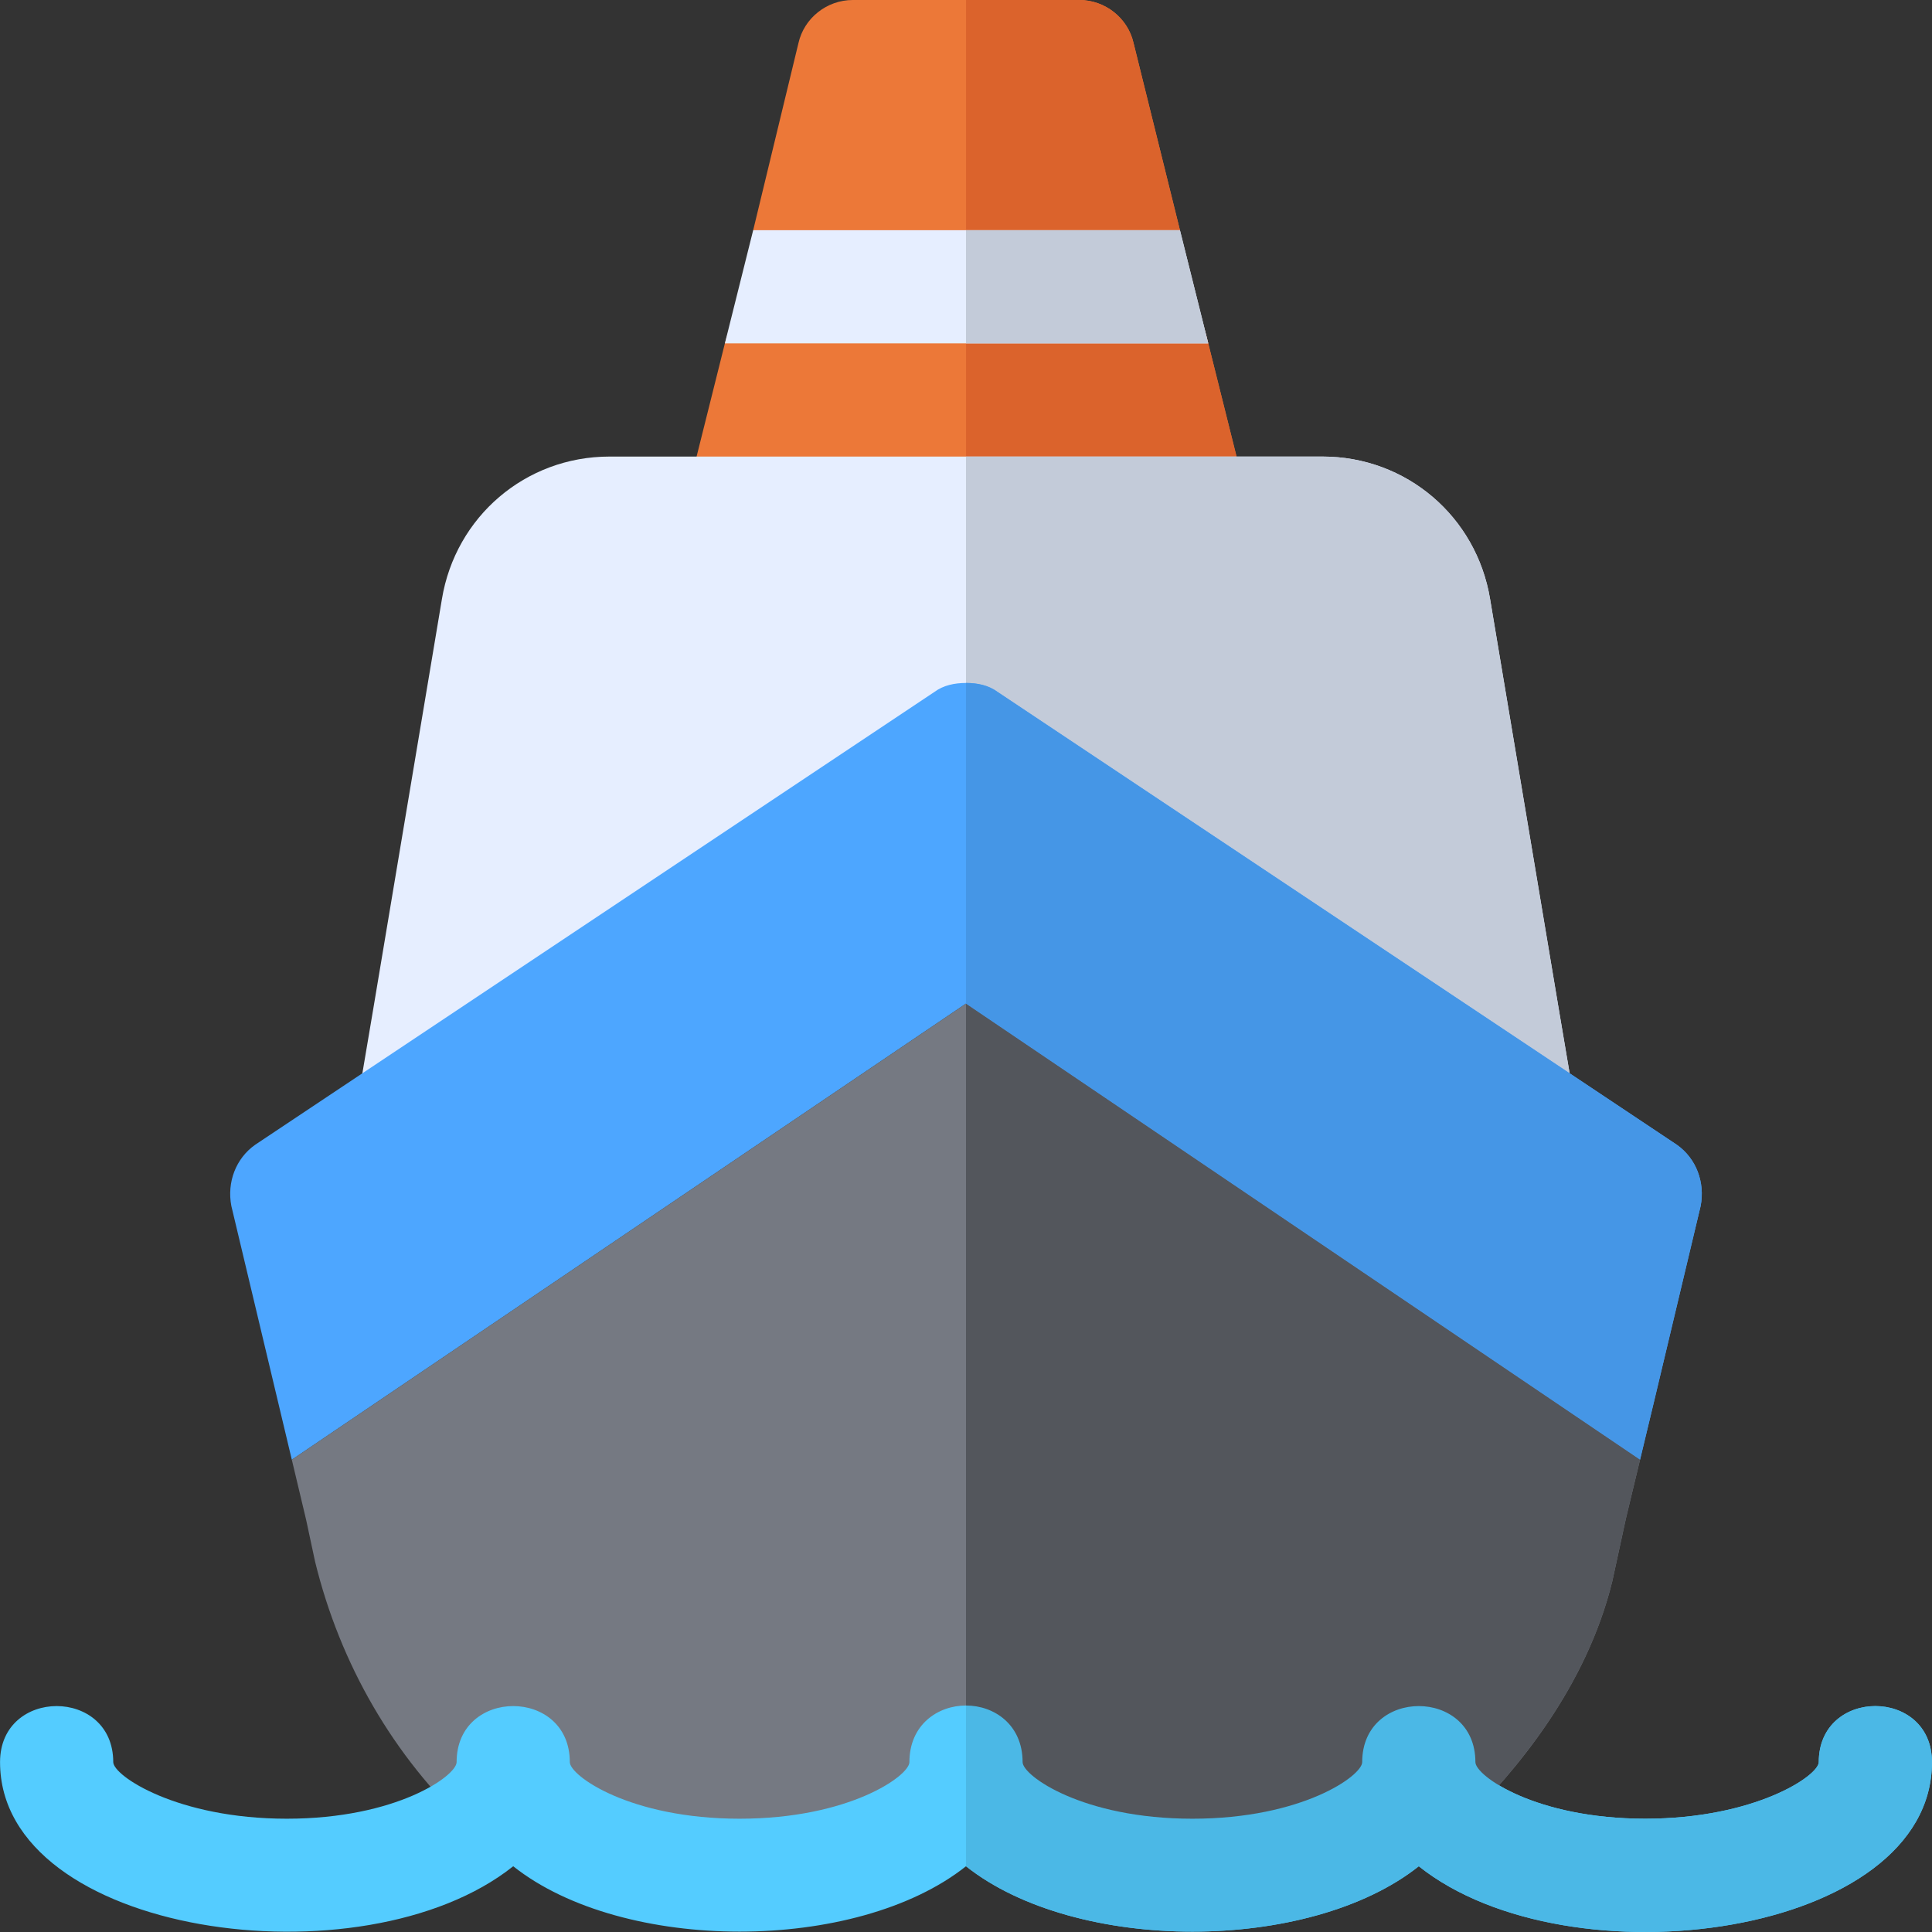 <?xml version="1.0" encoding="iso-8859-1"?>
<!-- Generator: Adobe Illustrator 19.0.0, SVG Export Plug-In . SVG Version: 6.00 Build 0)  -->
<svg version="1.1" id="Layer_1" xmlns="http://www.w3.org/2000/svg" xmlns:xlink="http://www.w3.org/1999/xlink" x="0px" y="0px"
	 viewBox="0 0 512 512" style="enable-background:new 0 0 512 512;" xml:space="preserve">
<rect x="0" y="0" width="512" height="512" fill="#333333" stroke="none"/>
<path style="fill:#EC7838;" d="M327.697,120.994l-7.922-31.686c-2.125-8.5-7.649-15.753-15.277-20.062l0,0l8.2-8.25l-12.299-49.598
	C298.898,4.8,292.898,0,285.999,0h-59.997c-6.9,0-12.899,4.8-14.399,11.399l-11.999,49.598l12.149,11.499l-9.966,5.54
	c-4.774,2.654-8.236,7.167-9.56,12.465l-7.624,30.493c-2.4,9-6.3,17.099-0.3,24.299c2.7,3.6,7.2,5.7,11.699,5.7h119.994
	c4.5,0,9-2.1,11.699-5.7C333.396,138.394,329.796,130.294,327.697,120.994z"/>
<path style="fill:#DB632C;" d="M319.775,89.309c-2.125-8.5-7.649-15.753-15.277-20.062l8.2-8.25l-12.299-49.598
	C298.898,4.8,292.898,0,285.999,0h-29.986v150.993h59.984c4.5,0,9-2.1,11.699-5.7c5.7-6.9,2.1-14.999,0-24.299L319.775,89.309z"/>
<polygon style="fill:#E6EEFF;" points="320.197,90.996 192.103,90.996 199.602,60.997 312.697,60.997 "/>
<polygon style="fill:#C3CBD9;" points="320.197,90.996 256,90.996 256,60.997 312.697,60.997 "/>
<path style="fill:#E6EEFF;" d="M394.893,158.793c-3.6-21.9-22.199-37.798-44.397-37.798H161.503
	c-22.199,0-40.798,15.898-44.397,37.798c-1.8,10.499-20.399,122.092-22.199,132.293c-2.401,12,11.699,22.499,23.1,14.999
	L256,213.989l137.993,92.096c12.901,7.2,25.5-3.3,23.1-14.999C415.292,280.886,396.693,169.292,394.893,158.793z"/>
<path style="fill:#C3CBD9;" d="M417.092,291.085c2.401,11.699-10.199,22.199-23.1,14.999L256,213.989v-92.995h94.497
	c22.199,0,40.798,15.898,44.397,37.798C396.693,169.292,415.292,280.886,417.092,291.085z"/>
<path style="fill:#4DA6FF;" d="M434.633,386.822l3.759-15.64l12.298-51.597c1.201-6.301-1.199-12.598-6.299-16.2
	c-36.899-24.597-5.402-3.6-179.992-119.994c-2.401-1.8-5.402-2.399-8.401-2.399c-2.999,0-6,0.599-8.401,2.399
	C73.008,299.785,104.506,278.788,67.607,303.385c-5.099,3.602-7.5,9.901-6.299,16.2l12.298,51.597l3.728,15.658l178.664-120.877
	L434.633,386.822z"/>
<path style="fill:#757982;" d="M256,265.964L77.336,386.84l3.772,15.841l2.401,11.198c6.599,27,20.699,51.599,41.098,70.496
	c7.2-4.799,11.399-10.799,11.399-17.398c0,39.598,119.994,39.298,119.994,0c0,39.598,119.994,39.298,119.994,0
	c0,6.299,3.9,12.298,10.499,17.099c0.3-0.3,0.901-0.601,1.201-0.901c14.098-13.8,32.697-35.998,39.598-64.197l3.6-16.598
	l3.741-15.559L256,265.964z"/>
<path style="fill:#54CCFF;" d="M511.988,466.978c0,46.197-96.094,59.396-135.994,27.598c-29.098,23.1-90.897,23.1-119.994,0
	c-29.098,23.1-90.897,23.1-119.994,0C96.106,526.374,0.012,512.875,0.012,466.978c0-19.8,29.999-19.8,29.999,0
	c0,3.6,16.9,14.999,45.998,14.999s44.998-11.399,44.998-14.999c0-19.8,29.999-19.8,29.999,0c0,3.6,15.9,14.999,44.998,14.999
	s44.998-11.399,44.998-14.999c0-9.901,7.5-14.999,14.999-14.999c7.5,0,14.999,5.099,14.999,14.999c0,3.6,15.9,14.999,44.998,14.999
	s44.998-11.399,44.998-14.999c0-19.8,29.999-19.8,29.999,0c0,3.6,15.9,14.999,44.998,14.999c29.098,0,45.998-11.399,45.998-14.999
	C481.989,447.178,511.988,447.178,511.988,466.978z"/>
<path style="fill:#53565C;" d="M256,265.964v201.015c0,39.598,119.994,39.298,119.994,0c0,6.299,3.9,12.298,10.499,17.099
	c0.3-0.3,0.901-0.601,1.201-0.901c14.098-13.8,32.697-35.998,39.598-64.197l3.6-16.598l3.741-15.559L256,265.964z"/>
<path style="fill:#4596E6;" d="M438.392,371.182l12.298-51.597c1.201-6.301-1.199-12.598-6.299-16.2
	c-36.899-24.597-5.402-3.6-179.992-119.994c-2.401-1.8-5.402-2.399-8.401-2.399v84.972l178.633,120.858L438.392,371.182z"/>
<path style="fill:#4BB8E6;" d="M511.988,466.978c0,46.197-96.094,59.396-135.994,27.598c-29.098,23.1-90.897,23.1-119.994,0v-42.597
	c7.5,0,14.999,5.099,14.999,14.999c0,3.6,15.9,14.999,44.998,14.999s44.998-11.399,44.998-14.999c0-19.8,29.999-19.8,29.999,0
	c0,3.6,15.9,14.999,44.998,14.999c29.098,0,45.998-11.399,45.998-14.999C481.989,447.178,511.988,447.178,511.988,466.978z"/>
<g>
</g>
<g>
</g>
<g>
</g>
<g>
</g>
<g>
</g>
<g>
</g>
<g>
</g>
<g>
</g>
<g>
</g>
<g>
</g>
<g>
</g>
<g>
</g>
<g>
</g>
<g>
</g>
<g>
</g>
</svg>

